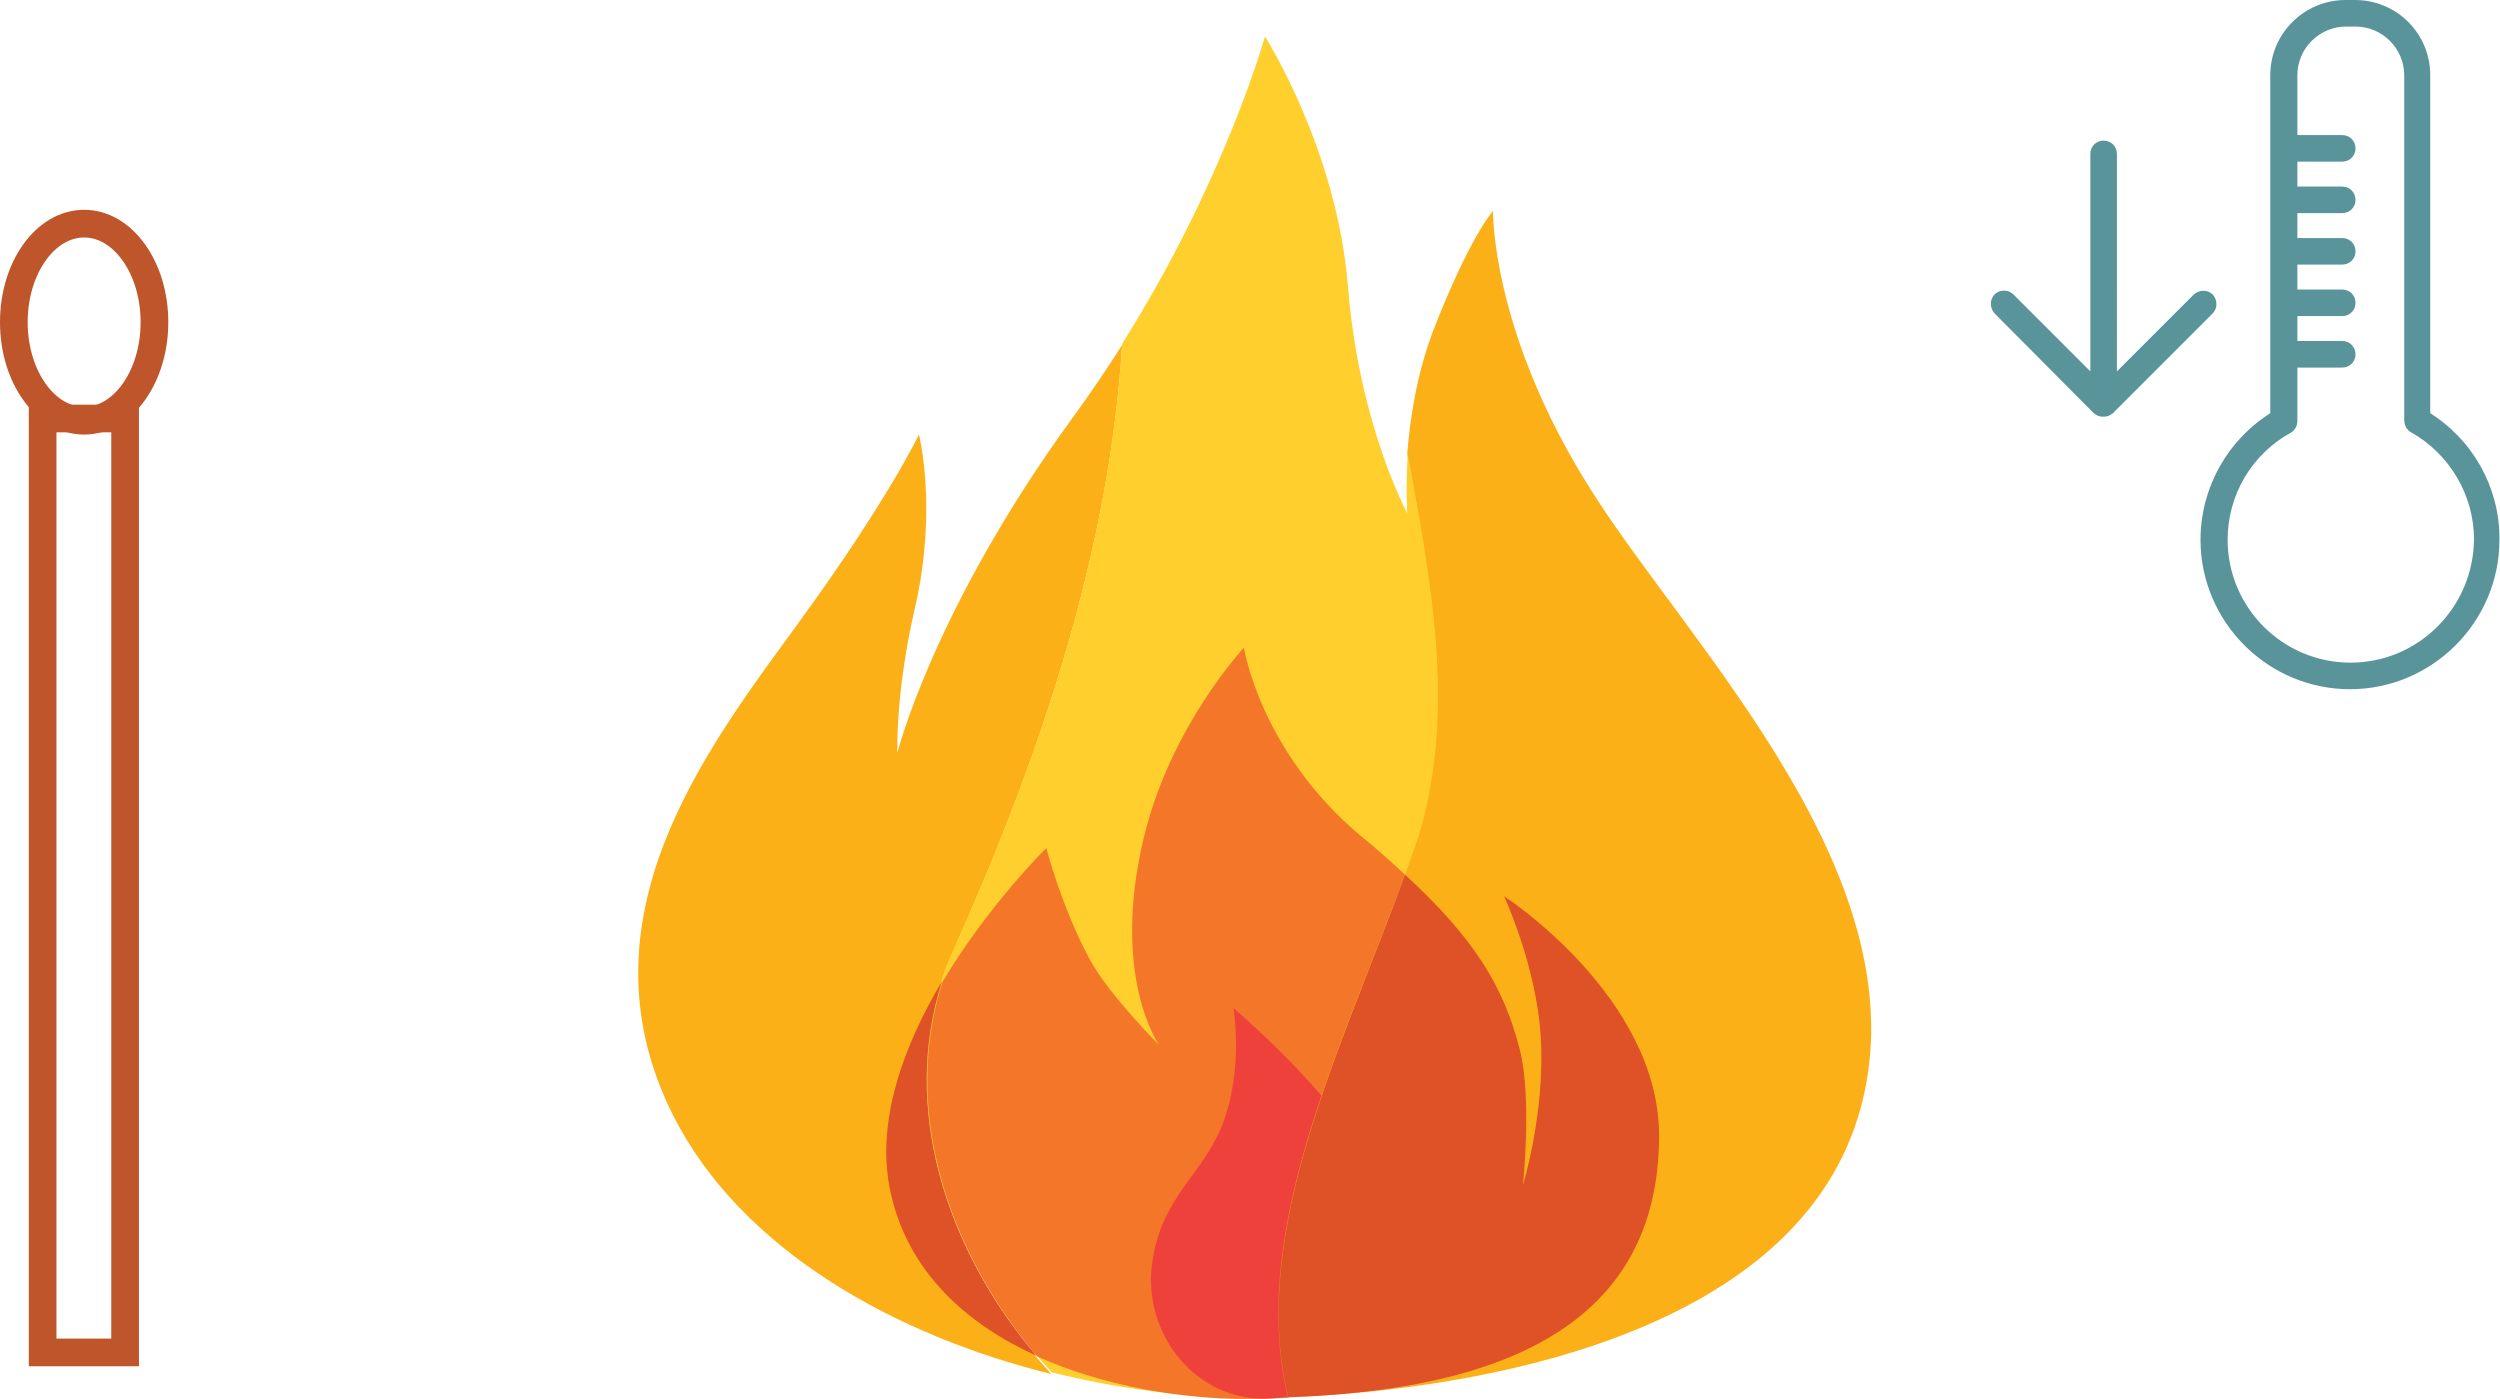 <?xml version="1.0" encoding="utf-8"?>
<!-- Generator: Adobe Illustrator 19.2.1, SVG Export Plug-In . SVG Version: 6.00 Build 0)  -->
<svg version="1.1" id="Layer_7" xmlns="http://www.w3.org/2000/svg" xmlns:xlink="http://www.w3.org/1999/xlink" x="0px" y="0px"
	 viewBox="0 0 451.6 252.7" style="enable-background:new 0 0 451.6 252.7;" xml:space="preserve">
<style type="text/css">
	.st0{fill:none;stroke:#BF552A;stroke-width:5;stroke-linecap:round;stroke-miterlimit:10;}
	.st1{fill:#FCB017;}
	.st2{fill:#FFCF2D;}
	.st3{fill:#F47629;}
	.st4{fill:#DF5126;}
	.st5{fill:#EF413B;}
	.st6{fill:#5A949B;stroke:#5A949B;stroke-width:2;stroke-miterlimit:10;}
</style>
<g>
	<polygon class="st0" points="16.9,75.6 7.7,75.6 7.7,244.3 16.9,244.3 22.6,244.3 22.6,75.6 	"/>
	<ellipse class="st0" cx="15.2" cy="58.2" rx="12.7" ry="17.8"/>
</g>
<g>
	<path class="st1" d="M171.8,172.7c15.9-35.5,28.6-72.7,30.9-110.4c-2.7,4.3-5.7,8.7-8.9,13.1c-25.2,34.6-31.7,60.6-31.7,60.6
		s-0.4-10.8,3.2-26.3c4.1-17.9,0.7-31.2,0.7-31.2s-5.7,12-21.9,34.2c-16.2,22.3-40.3,53.1-22.6,88.6c12.4,24.7,40.5,40,68.4,46.9
		C170.4,226.9,161.2,197.5,171.8,172.7z"/>
	<path class="st1" d="M287.2,88.2c-17.9-28.4-17.5-50.1-17.5-50.1s-4.1,4.5-10.6,21.1c-3.2,8.2-4.4,16.5-4.9,22.8
		c4.2,23,8.7,46,2.1,68.6c-11.1,33.2-31.5,69.4-23.7,101.8c34.8-1.3,90.8-11.3,103-50.5C348.7,159.6,305,116.7,287.2,88.2z"/>
	<path class="st2" d="M256.4,150.6c6.6-22.5,2.1-45.6-2.1-68.6c-0.4,6.4-0.1,10.7-0.1,10.7s-8.7-16-10.7-40.9
		c-2-24.9-15-45.2-15-45.2s-7.2,26-25.8,55.5c-2.3,37.7-14.9,74.9-30.9,110.4c-10.6,24.8-1.5,54.2,18.2,75.4c12,3,24,4.5,34.7,4.5
		c2.5,0,5.2-0.1,8-0.2C224.9,220.1,245.3,183.8,256.4,150.6z"/>
	<path class="st3" d="M253.8,158c-2.4-2.2-5-4.6-8-7c-18.2-15.3-21.1-34-21.1-34s-13.3,14.2-18.1,34.4c-6,25.1,2.8,37.4,2.8,37.4
		s-9-9-12.5-15.4c-5.1-9.4-7.9-20.2-7.9-20.2s-10.4,10.2-18.7,24.1c-7.4,22.6,0.5,48.1,17,67.7c12.4,5.6,26.7,7.7,37.5,7.7
		c2.8,0,5.4-0.1,8-0.2C225.5,222.5,242.4,189.1,253.8,158z"/>
	<path class="st4" d="M299.7,205.2c0-25.2-28-43.3-28-43.3s5.1,11,6.4,22.8c1.6,14.5-3,29.4-3,29.4s1.7-15.9-0.6-24.6
		c-2.9-11.4-8.3-20.1-20.7-31.5c-11.3,31.1-28.3,64.5-21.1,94.4C280,250.8,299.6,233.8,299.7,205.2z"/>
	<path class="st4" d="M170.2,177.2c-6.8,11.4-12.2,25.4-9.3,38.3c3.2,14.4,13.8,23.7,26.3,29.4C170.6,225.3,162.8,199.8,170.2,177.2
		z"/>
	<path class="st5" d="M222.8,182.1c0,0,1.8,10.1-1.6,20c-3.4,9.9-11.4,13.6-13.1,26.2c-1.7,12.5,7.9,25.3,21.7,24.3
		c1-0.1,1.9-0.2,2.8-0.3c-4.1-17.4-0.2-35.8,6.1-54.4C231,189,222.8,182.1,222.8,182.1z"/>
</g>
<path class="st6" d="M438,75.2V13.6C438,6.6,432.4,1,425.4,1h-1.7c-6.9,0-12.6,5.6-12.6,12.6v61.6c-7.8,4.7-12.6,13.2-12.6,22.3
	c0,14.3,11.7,26,26,26c14.3,0,26-11.7,26-26C450.6,88.4,445.8,79.9,438,75.2z M424.6,120.7c-12.8,0-23.2-10.4-23.2-23.2
	c0-8.4,4.5-16.1,11.9-20.2c0.4-0.2,0.7-0.7,0.7-1.2V65.4h9.1c0.8,0,1.4-0.6,1.4-1.4c0-0.8-0.6-1.4-1.4-1.4H414v-6.5h9.1
	c0.8,0,1.4-0.6,1.4-1.4s-0.6-1.4-1.4-1.4H414v-6.5h9.1c0.8,0,1.4-0.6,1.4-1.4s-0.6-1.4-1.4-1.4H414v-6.5h9.1c0.8,0,1.4-0.6,1.4-1.4
	c0-0.8-0.6-1.4-1.4-1.4H414v-6.5h9.1c0.8,0,1.4-0.6,1.4-1.4c0-0.8-0.6-1.4-1.4-1.4H414V13.6c0-5.4,4.4-9.8,9.8-9.8h1.7
	c5.4,0,9.8,4.4,9.8,9.8V76c0,0.5,0.3,1,0.7,1.2c7.3,4.1,11.9,11.9,11.9,20.2C447.8,110.3,437.4,120.7,424.6,120.7z M378.9,73.9
	c0.1,0.1,0.3,0.2,0.5,0.3c0.3,0.1,0.7,0.1,1.1,0c0.2-0.1,0.3-0.2,0.5-0.3l18-18c0.5-0.5,0.5-1.4,0-2c-0.5-0.5-1.4-0.5-2,0
	l-15.6,15.6V27.8c0-0.8-0.6-1.4-1.4-1.4c-0.8,0-1.4,0.6-1.4,1.4v41.7l-15.6-15.6c-0.3-0.3-0.6-0.4-1-0.4s-0.7,0.1-1,0.4
	c-0.5,0.5-0.5,1.4,0,2L378.9,73.9z"/>
</svg>
